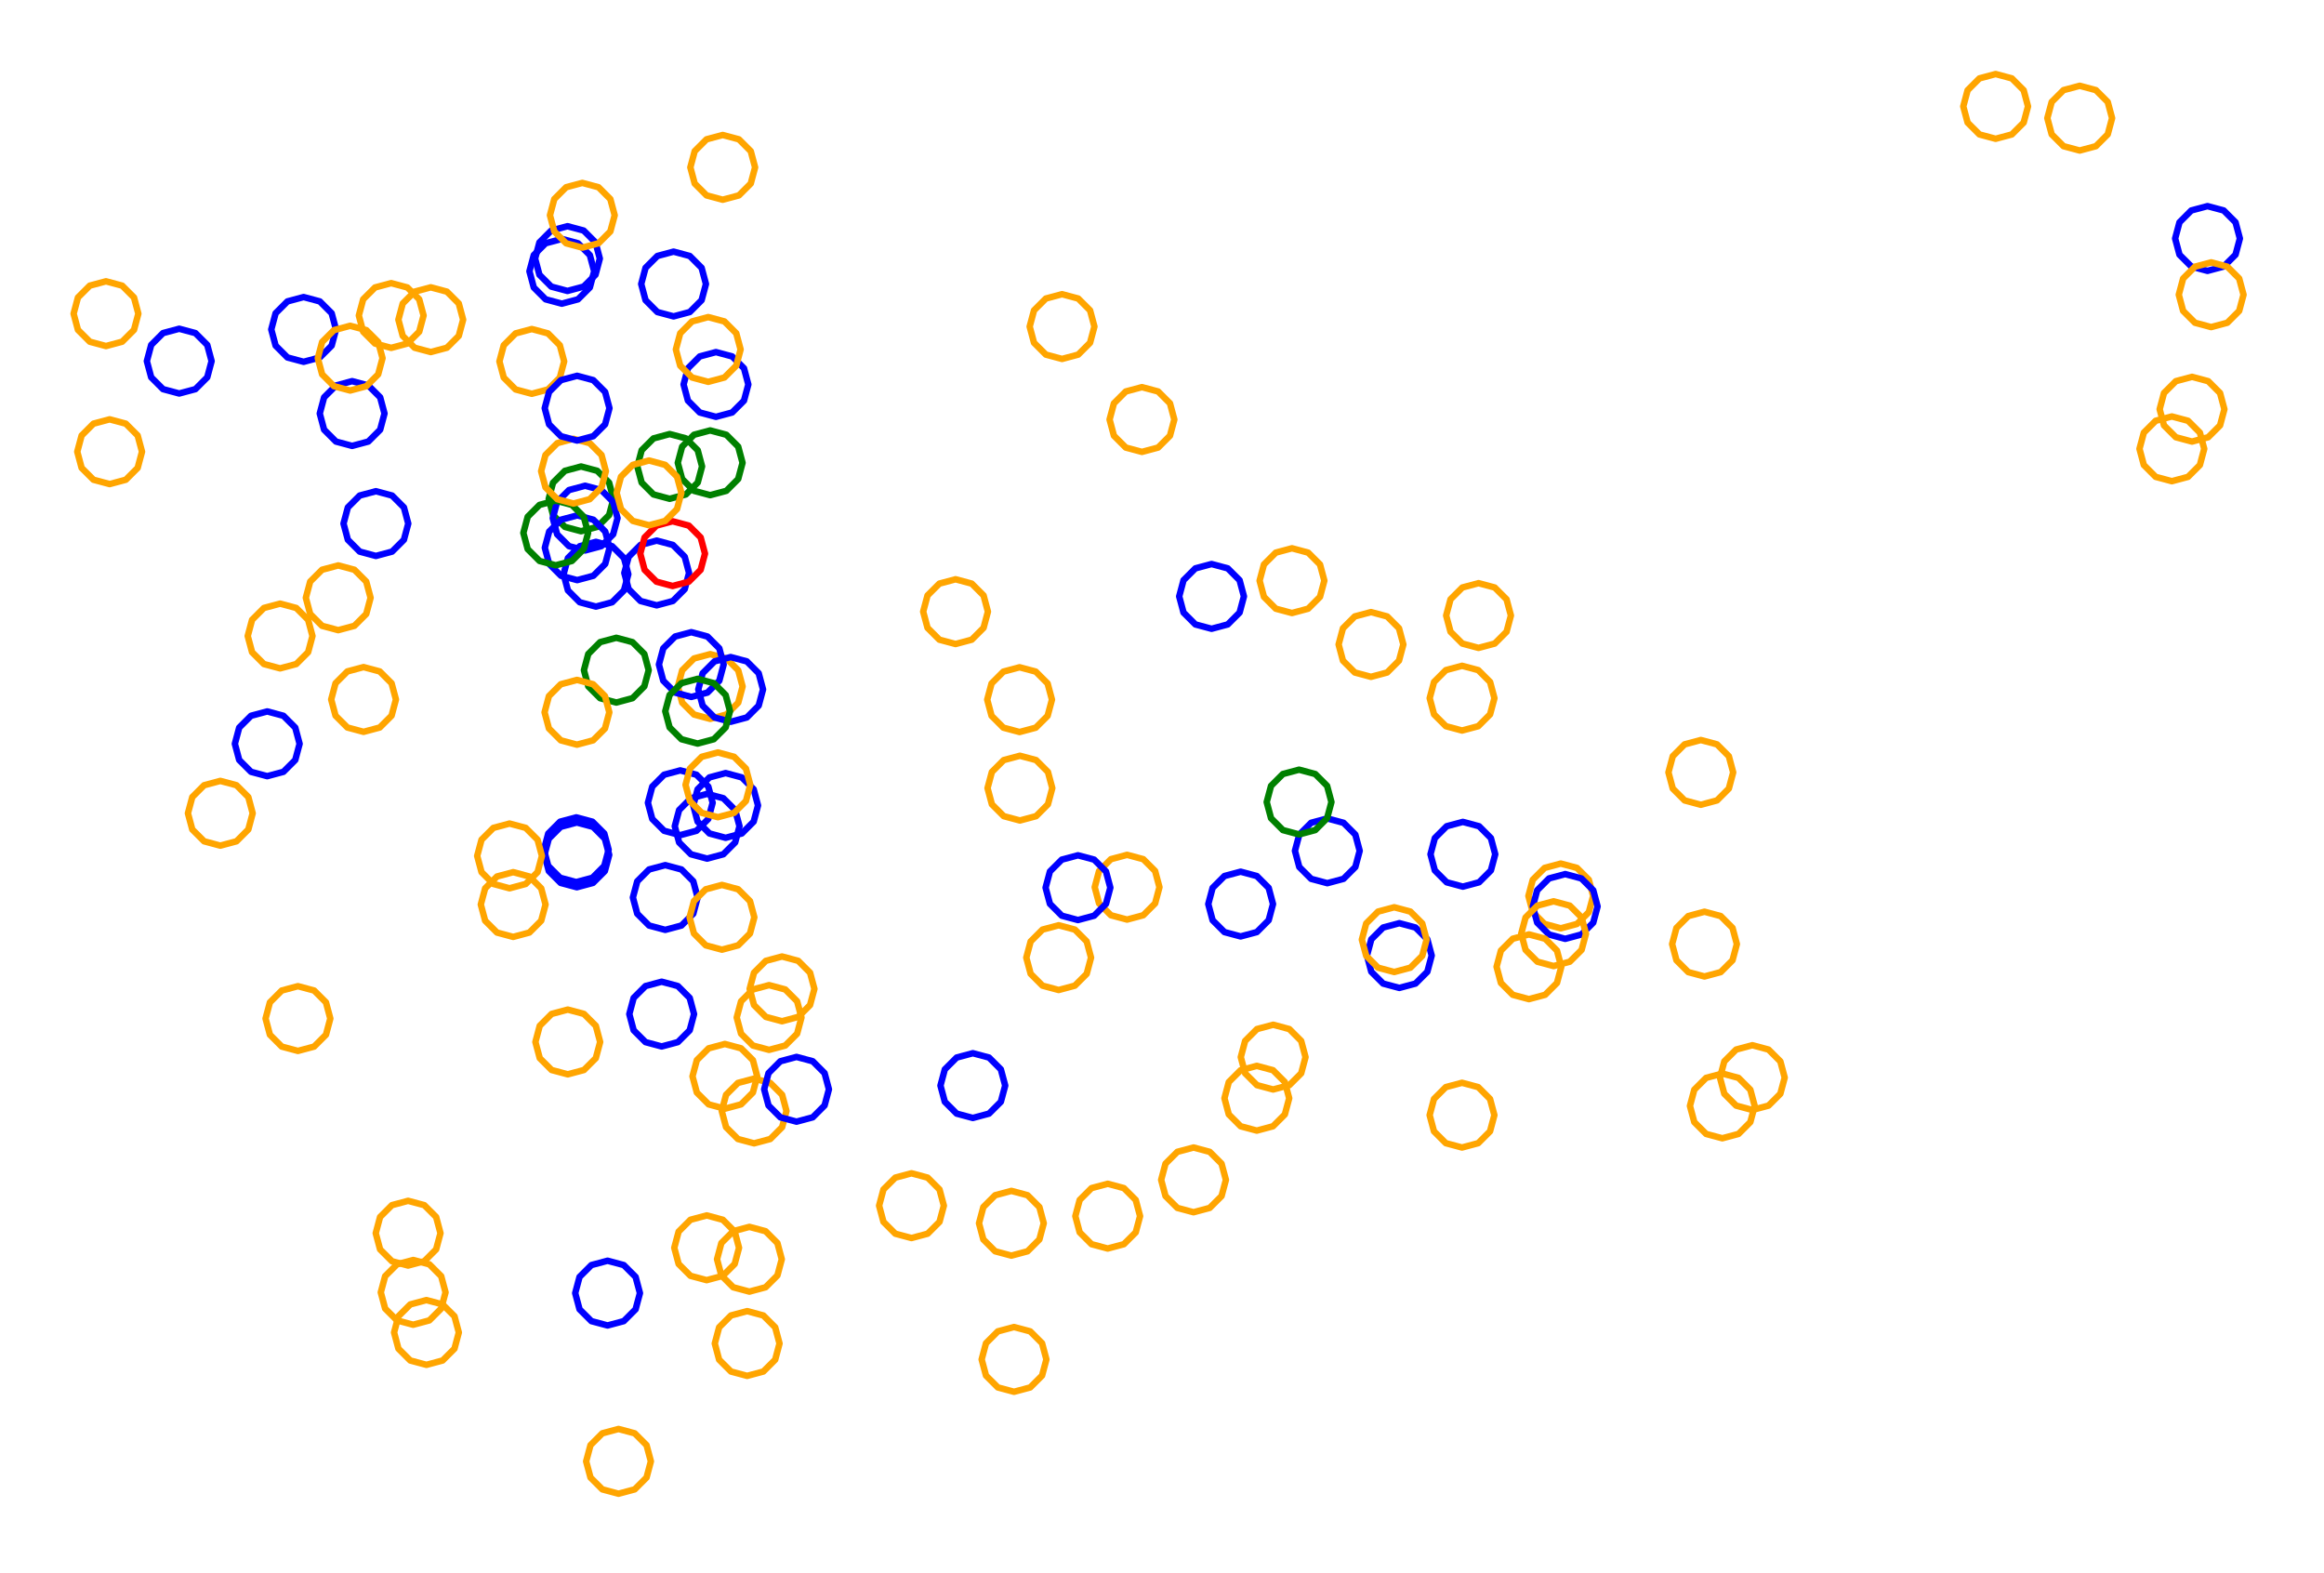 <?xml version="1.0" ?><!DOCTYPE svg  PUBLIC '-//W3C//DTD SVG 1.1//EN'  'http://www.w3.org/Graphics/SVG/1.1/DTD/svg11.dtd'><svg height="243.000" viewBox="-164.000 -122.000 359.000 243.000" width="359.000" xmlns="http://www.w3.org/2000/svg"><line fill="none" stroke="none" stroke-linecap="round" stroke-width="2.0" x1="0.0" x2="0.0" y1="0.0" y2="0.0"/><polygon fill="none" fill-rule="evenodd" points="0.0,0.0 0.0,0.0 0.0,0.0" stroke-linejoin="round"/><polyline fill="none" points="-58.913,6.997 -56.413,6.327 -54.583,4.497 -53.913,1.997 -54.583,-0.503 -56.413,-2.333 -58.913,-3.003 -61.413,-2.333 -63.243,-0.503 -63.913,1.997 -63.243,4.497 -61.413,6.327 -58.913,6.997" stroke="#00f" stroke-linecap="round" stroke-linejoin="round"/><polyline fill="none" points="-74.238,-39.945 -71.738,-40.615 -69.907,-42.445 -69.238,-44.945 -69.907,-47.445 -71.738,-49.275 -74.238,-49.945 -76.738,-49.275 -78.568,-47.445 -79.238,-44.945 -78.568,-42.445 -76.738,-40.615 -74.238,-39.945" stroke="#008000" stroke-linecap="round" stroke-linejoin="round"/><polyline fill="none" points="-52.357,-91.15 -49.857,-91.82 -48.027,-93.65 -47.357,-96.15 -48.027,-98.65 -49.857,-100.48 -52.357,-101.15 -54.857,-100.48 -56.687,-98.65 -57.357,-96.15 -56.687,-93.65 -54.857,-91.82 -52.357,-91.15" stroke="#ffa500" stroke-linecap="round" stroke-linejoin="round"/><polyline fill="none" points="-60.55,-44.955 -58.05,-45.625 -56.22,-47.455 -55.55,-49.955 -56.22,-52.455 -58.05,-54.285 -60.55,-54.955 -63.05,-54.285 -64.88,-52.455 -65.55,-49.955 -64.88,-47.455 -63.05,-45.625 -60.55,-44.955" stroke="#008000" stroke-linecap="round" stroke-linejoin="round"/><polyline fill="none" points="-74.981,14.253 -72.481,13.583 -70.651,11.753 -69.981,9.253 -70.651,6.753 -72.481,4.922 -74.981,4.253 -77.481,4.922 -79.311,6.753 -79.981,9.253 -79.311,11.753 -77.481,13.583 -74.981,14.253" stroke="#00f" stroke-linecap="round" stroke-linejoin="round"/><polyline fill="none" points="-77.214,-75.094 -74.714,-75.764 -72.884,-77.594 -72.214,-80.094 -72.884,-82.594 -74.714,-84.424 -77.214,-85.094 -79.714,-84.424 -81.544,-82.594 -82.214,-80.094 -81.544,-77.594 -79.714,-75.764 -77.214,-75.094" stroke="#00f" stroke-linecap="round" stroke-linejoin="round"/><polyline fill="none" points="157.264,-98.75 159.764,-99.42 161.594,-101.25 162.264,-103.75 161.594,-106.25 159.764,-108.08 157.264,-108.75 154.764,-108.08 152.934,-106.25 152.264,-103.75 152.934,-101.25 154.764,-99.42 157.264,-98.75" stroke="#ffa500" stroke-linecap="round" stroke-linejoin="round"/><polyline fill="none" points="-117.096,-66.114 -114.596,-66.783 -112.766,-68.614 -112.096,-71.114 -112.766,-73.614 -114.596,-75.444 -117.096,-76.114 -119.596,-75.444 -121.426,-73.614 -122.096,-71.114 -121.426,-68.614 -119.596,-66.783 -117.096,-66.114" stroke="#00f" stroke-linecap="round" stroke-linejoin="round"/><polyline fill="none" points="64.397,-21.923 66.897,-22.592 68.727,-24.423 69.397,-26.923 68.727,-29.423 66.897,-31.253 64.397,-31.923 61.897,-31.253 60.067,-29.423 59.397,-26.923 60.067,-24.423 61.897,-22.592 64.397,-21.923" stroke="#ffa500" stroke-linecap="round" stroke-linejoin="round"/><polyline fill="none" points="177.005,-80.161 179.505,-80.831 181.335,-82.661 182.005,-85.161 181.335,-87.661 179.505,-89.492 177.005,-90.161 174.505,-89.492 172.675,-87.661 172.005,-85.161 172.675,-82.661 174.505,-80.831 177.005,-80.161" stroke="#00f" stroke-linecap="round" stroke-linejoin="round"/><polyline fill="none" points="-53.402,-57.615 -50.902,-58.285 -49.071,-60.115 -48.402,-62.615 -49.071,-65.115 -50.902,-66.945 -53.402,-67.615 -55.902,-66.945 -57.732,-65.115 -58.402,-62.615 -57.732,-60.115 -55.902,-58.285 -53.402,-57.615" stroke="#00f" stroke-linecap="round" stroke-linejoin="round"/><polyline fill="none" points="52.16,30.597 54.66,29.927 56.49,28.097 57.16,25.597 56.49,23.097 54.66,21.267 52.16,20.597 49.66,21.267 47.83,23.097 47.16,25.597 47.83,28.097 49.66,29.927 52.16,30.597" stroke="#00f" stroke-linecap="round" stroke-linejoin="round"/><polyline fill="none" points="0.059,-66.557 2.559,-67.226 4.389,-69.057 5.059,-71.557 4.389,-74.057 2.559,-75.887 0.059,-76.557 -2.441,-75.887 -4.271,-74.057 -4.941,-71.557 -4.271,-69.057 -2.441,-67.226 0.059,-66.557" stroke="#ffa500" stroke-linecap="round" stroke-linejoin="round"/><polyline fill="none" points="47.781,-17.454 50.281,-18.124 52.111,-19.954 52.781,-22.454 52.111,-24.954 50.281,-26.784 47.781,-27.454 45.281,-26.784 43.451,-24.954 42.781,-22.454 43.451,-19.954 45.281,-18.124 47.781,-17.454" stroke="#ffa500" stroke-linecap="round" stroke-linejoin="round"/><polyline fill="none" points="12.403,-52.2 14.903,-52.869 16.733,-54.7 17.403,-57.2 16.733,-59.7 14.903,-61.53 12.403,-62.2 9.903,-61.53 8.073,-59.7 7.403,-57.2 8.073,-54.7 9.903,-52.869 12.403,-52.2" stroke="#ffa500" stroke-linecap="round" stroke-linejoin="round"/><polyline fill="none" points="-59.949,-73.131 -57.449,-73.8 -55.619,-75.631 -54.949,-78.131 -55.619,-80.631 -57.449,-82.461 -59.949,-83.131 -62.449,-82.461 -64.279,-80.631 -64.949,-78.131 -64.279,-75.631 -62.449,-73.8 -59.949,-73.131" stroke="#00f" stroke-linecap="round" stroke-linejoin="round"/><polyline fill="none" points="-62.558,-28.498 -60.058,-29.168 -58.227,-30.998 -57.558,-33.498 -58.227,-35.998 -60.058,-37.828 -62.558,-38.498 -65.058,-37.828 -66.888,-35.998 -67.558,-33.498 -66.888,-30.998 -65.058,-29.168 -62.558,-28.498" stroke="#00f" stroke-linecap="round" stroke-linejoin="round"/><polyline fill="none" points="-6.449,4.736 -3.949,4.066 -2.119,2.236 -1.449,-0.264 -2.119,-2.764 -3.949,-4.594 -6.449,-5.264 -8.949,-4.594 -10.779,-2.764 -11.449,-0.264 -10.779,2.236 -8.949,4.066 -6.449,4.736" stroke="#ffa500" stroke-linecap="round" stroke-linejoin="round"/><polyline fill="none" points="-76.342,-77.06 -73.842,-77.73 -72.011,-79.56 -71.342,-82.06 -72.011,-84.56 -73.842,-86.39 -76.342,-87.06 -78.842,-86.39 -80.672,-84.56 -81.342,-82.06 -80.672,-79.56 -78.842,-77.73 -76.342,-77.06" stroke="#00f" stroke-linecap="round" stroke-linejoin="round"/><polyline fill="none" points="41.037,14.42 43.537,13.75 45.367,11.92 46.037,9.42 45.367,6.92 43.537,5.09 41.037,4.42 38.537,5.09 36.706,6.92 36.037,9.42 36.706,11.92 38.537,13.75 41.037,14.42" stroke="#00f" stroke-linecap="round" stroke-linejoin="round"/><polyline fill="none" points="61.852,-9.16 64.352,-9.829 66.183,-11.66 66.852,-14.16 66.183,-16.66 64.352,-18.49 61.852,-19.16 59.352,-18.49 57.522,-16.66 56.852,-14.16 57.522,-11.66 59.352,-9.829 61.852,-9.16" stroke="#ffa500" stroke-linecap="round" stroke-linejoin="round"/><polyline fill="none" points="-97.459,-67.62 -94.959,-68.289 -93.129,-70.12 -92.459,-72.62 -93.129,-75.12 -94.959,-76.95 -97.459,-77.62 -99.959,-76.95 -101.789,-75.12 -102.459,-72.62 -101.789,-70.12 -99.959,-68.289 -97.459,-67.62" stroke="#ffa500" stroke-linecap="round" stroke-linejoin="round"/><polyline fill="none" points="98.732,2.307 101.232,1.637 103.063,-0.193 103.732,-2.693 103.063,-5.193 101.232,-7.024 98.732,-7.693 96.232,-7.024 94.402,-5.193 93.732,-2.693 94.402,-0.193 96.232,1.637 98.732,2.307" stroke="#ffa500" stroke-linecap="round" stroke-linejoin="round"/><polyline fill="none" points="-51.907,7.411 -49.407,6.741 -47.577,4.911 -46.907,2.411 -47.577,-0.089 -49.407,-1.919 -51.907,-2.589 -54.407,-1.919 -56.237,-0.089 -56.907,2.411 -56.237,4.911 -54.407,6.741 -51.907,7.411" stroke="#00f" stroke-linecap="round" stroke-linejoin="round"/><polyline fill="none" points="-23.199,69.231 -20.699,68.561 -18.869,66.731 -18.199,64.231 -18.869,61.731 -20.699,59.901 -23.199,59.231 -25.699,59.901 -27.529,61.731 -28.199,64.231 -27.529,66.731 -25.699,68.561 -23.199,69.231" stroke="#ffa500" stroke-linecap="round" stroke-linejoin="round"/><polyline fill="none" points="77.103,21.39 79.603,20.72 81.434,18.89 82.103,16.39 81.434,13.89 79.603,12.06 77.103,11.39 74.603,12.06 72.773,13.89 72.103,16.39 72.773,18.89 74.603,20.72 77.103,21.39" stroke="#ffa500" stroke-linecap="round" stroke-linejoin="round"/><polyline fill="none" points="177.568,-71.477 180.068,-72.147 181.898,-73.977 182.568,-76.477 181.898,-78.977 180.068,-80.807 177.568,-81.477 175.068,-80.807 173.238,-78.977 172.568,-76.477 173.238,-73.977 175.068,-72.147 177.568,-71.477" stroke="#ffa500" stroke-linecap="round" stroke-linejoin="round"/><polyline fill="none" points="-16.391,-22.523 -13.891,-23.193 -12.061,-25.023 -11.391,-27.523 -12.061,-30.023 -13.891,-31.853 -16.391,-32.523 -18.891,-31.853 -20.721,-30.023 -21.391,-27.523 -20.721,-25.023 -18.891,-23.193 -16.391,-22.523" stroke="#ffa500" stroke-linecap="round" stroke-linejoin="round"/><polyline fill="none" points="20.371,65.247 22.871,64.577 24.701,62.747 25.371,60.247 24.701,57.747 22.871,55.917 20.371,55.247 17.871,55.917 16.04,57.747 15.371,60.247 16.04,62.747 17.871,64.577 20.371,65.247" stroke="#ffa500" stroke-linecap="round" stroke-linejoin="round"/><polyline fill="none" points="10.107,20.041 12.607,19.371 14.437,17.541 15.107,15.041 14.437,12.541 12.607,10.711 10.107,10.041 7.607,10.711 5.777,12.541 5.107,15.041 5.777,17.541 7.607,19.371 10.107,20.041" stroke="#ffa500" stroke-linecap="round" stroke-linejoin="round"/><polyline fill="none" points="99.302,28.828 101.802,28.158 103.632,26.328 104.302,23.828 103.632,21.328 101.802,19.498 99.302,18.828 96.802,19.498 94.972,21.328 94.302,23.828 94.972,26.328 96.802,28.158 99.302,28.828" stroke="#ffa500" stroke-linecap="round" stroke-linejoin="round"/><polyline fill="none" points="77.786,23.016 80.286,22.346 82.116,20.516 82.786,18.016 82.116,15.516 80.286,13.686 77.786,13.016 75.286,13.686 73.456,15.516 72.786,18.016 73.456,20.516 75.286,22.346 77.786,23.016" stroke="#00f" stroke-linecap="round" stroke-linejoin="round"/><polyline fill="none" points="-61.233,21.631 -58.733,20.961 -56.903,19.131 -56.233,16.631 -56.903,14.131 -58.733,12.3 -61.233,11.631 -63.733,12.3 -65.563,14.131 -66.233,16.631 -65.563,19.131 -63.733,20.961 -61.233,21.631" stroke="#00f" stroke-linecap="round" stroke-linejoin="round"/><polyline fill="none" points="32.671,46.286 35.171,45.616 37.001,43.786 37.671,41.286 37.001,38.786 35.171,36.955 32.671,36.286 30.171,36.955 28.341,38.786 27.671,41.286 28.341,43.786 30.171,45.616 32.671,46.286" stroke="#ffa500" stroke-linecap="round" stroke-linejoin="round"/><polyline fill="none" points="30.148,52.637 32.648,51.967 34.478,50.137 35.148,47.637 34.478,45.137 32.648,43.307 30.148,42.637 27.648,43.307 25.818,45.137 25.148,47.637 25.818,50.137 27.648,51.967 30.148,52.637" stroke="#ffa500" stroke-linecap="round" stroke-linejoin="round"/><polyline fill="none" points="174.613,-53.792 177.113,-54.462 178.943,-56.292 179.613,-58.792 178.943,-61.292 177.113,-63.122 174.613,-63.792 172.113,-63.122 170.282,-61.292 169.613,-58.792 170.282,-56.292 172.113,-54.462 174.613,-53.792" stroke="#ffa500" stroke-linecap="round" stroke-linejoin="round"/><polyline fill="none" points="51.373,28.139 53.873,27.469 55.703,25.639 56.373,23.139 55.703,20.639 53.873,18.809 51.373,18.139 48.873,18.809 47.043,20.639 46.373,23.139 47.043,25.639 48.873,27.469 51.373,28.139" stroke="#ffa500" stroke-linecap="round" stroke-linejoin="round"/><polyline fill="none" points="75.99,27.219 78.49,26.549 80.32,24.719 80.99,22.219 80.32,19.719 78.49,17.888 75.99,17.219 73.49,17.888 71.66,19.719 70.99,22.219 71.66,24.719 73.49,26.549 75.99,27.219" stroke="#ffa500" stroke-linecap="round" stroke-linejoin="round"/><polyline fill="none" points="171.498,-47.673 173.998,-48.343 175.829,-50.173 176.498,-52.673 175.829,-55.173 173.998,-57.003 171.498,-57.673 168.998,-57.003 167.168,-55.173 166.498,-52.673 167.168,-50.173 168.998,-48.343 171.498,-47.673" stroke="#ffa500" stroke-linecap="round" stroke-linejoin="round"/><polyline fill="none" points="72.184,32.331 74.684,31.661 76.514,29.831 77.184,27.331 76.514,24.831 74.684,23.001 72.184,22.331 69.684,23.001 67.854,24.831 67.184,27.331 67.854,29.831 69.684,31.661 72.184,32.331" stroke="#ffa500" stroke-linecap="round" stroke-linejoin="round"/><polyline fill="none" points="106.691,49.448 109.191,48.778 111.021,46.948 111.691,44.448 111.021,41.948 109.191,40.118 106.691,39.448 104.191,40.118 102.361,41.948 101.691,44.448 102.361,46.948 104.191,48.778 106.691,49.448" stroke="#ffa500" stroke-linecap="round" stroke-linejoin="round"/><polyline fill="none" points="-54.289,-10.961 -51.789,-11.631 -49.959,-13.461 -49.289,-15.961 -49.959,-18.461 -51.789,-20.291 -54.289,-20.961 -56.789,-20.291 -58.619,-18.461 -59.289,-15.961 -58.619,-13.461 -56.789,-11.631 -54.289,-10.961" stroke="#ffa500" stroke-linecap="round" stroke-linejoin="round"/><polyline fill="none" points="102.055,53.822 104.555,53.152 106.385,51.322 107.055,48.822 106.385,46.322 104.555,44.491 102.055,43.822 99.555,44.491 97.725,46.322 97.055,48.822 97.725,51.322 99.555,53.152 102.055,53.822" stroke="#ffa500" stroke-linecap="round" stroke-linejoin="round"/><polyline fill="none" points="-68.796,-13.484 -66.296,-14.154 -64.466,-15.984 -63.796,-18.484 -64.466,-20.984 -66.296,-22.815 -68.796,-23.484 -71.296,-22.815 -73.127,-20.984 -73.796,-18.484 -73.127,-15.984 -71.296,-14.154 -68.796,-13.484" stroke="#008000" stroke-linecap="round" stroke-linejoin="round"/><polyline fill="none" points="-7.769,71.948 -5.269,71.279 -3.439,69.448 -2.769,66.948 -3.439,64.448 -5.269,62.618 -7.769,61.948 -10.269,62.618 -12.099,64.448 -12.769,66.948 -12.099,69.448 -10.269,71.279 -7.769,71.948" stroke="#ffa500" stroke-linecap="round" stroke-linejoin="round"/><polyline fill="none" points="61.844,55.249 64.344,54.579 66.174,52.749 66.844,50.249 66.174,47.749 64.344,45.919 61.844,45.249 59.344,45.919 57.514,47.749 56.844,50.249 57.514,52.749 59.344,54.579 61.844,55.249" stroke="#ffa500" stroke-linecap="round" stroke-linejoin="round"/><polyline fill="none" points="-43.196,35.744 -40.696,35.074 -38.866,33.244 -38.196,30.744 -38.866,28.244 -40.696,26.414 -43.196,25.744 -45.696,26.414 -47.526,28.244 -48.196,30.744 -47.526,33.244 -45.696,35.074 -43.196,35.744" stroke="#ffa500" stroke-linecap="round" stroke-linejoin="round"/><polyline fill="none" points="-122.719,-2.11 -120.219,-2.78 -118.389,-4.61 -117.719,-7.11 -118.389,-9.61 -120.219,-11.44 -122.719,-12.11 -125.219,-11.44 -127.05,-9.61 -127.719,-7.11 -127.05,-4.61 -125.219,-2.78 -122.719,-2.11" stroke="#00f" stroke-linecap="round" stroke-linejoin="round"/><polyline fill="none" points="-74.894,15.047 -72.394,14.377 -70.564,12.547 -69.894,10.047 -70.564,7.547 -72.394,5.717 -74.894,5.047 -77.394,5.717 -79.224,7.547 -79.894,10.047 -79.224,12.547 -77.394,14.377 -74.894,15.047" stroke="#00f" stroke-linecap="round" stroke-linejoin="round"/><polyline fill="none" points="-45.195,40.166 -42.695,39.496 -40.865,37.666 -40.195,35.166 -40.865,32.666 -42.695,30.836 -45.195,30.166 -47.695,30.836 -49.525,32.666 -50.195,35.166 -49.525,37.666 -47.695,39.496 -45.195,40.166" stroke="#ffa500" stroke-linecap="round" stroke-linejoin="round"/><polyline fill="none" points="-7.358,92.979 -4.858,92.309 -3.028,90.479 -2.358,87.979 -3.028,85.479 -4.858,83.648 -7.358,82.979 -9.858,83.648 -11.688,85.479 -12.358,87.979 -11.688,90.479 -9.858,92.309 -7.358,92.979" stroke="#ffa500" stroke-linecap="round" stroke-linejoin="round"/><polyline fill="none" points="7.113,70.851 9.613,70.181 11.443,68.351 12.113,65.851 11.443,63.351 9.613,61.52 7.113,60.851 4.613,61.52 2.783,63.351 2.113,65.851 2.783,68.351 4.613,70.181 7.113,70.851" stroke="#ffa500" stroke-linecap="round" stroke-linejoin="round"/><polyline fill="none" points="27.648,22.644 30.148,21.974 31.978,20.144 32.648,17.644 31.978,15.144 30.148,13.314 27.648,12.644 25.148,13.314 23.318,15.144 22.648,17.644 23.318,20.144 25.148,21.974 27.648,22.644" stroke="#00f" stroke-linecap="round" stroke-linejoin="round"/><polyline fill="none" points="-71.94,-28.304 -69.44,-28.974 -67.61,-30.804 -66.94,-33.304 -67.61,-35.804 -69.44,-37.634 -71.94,-38.304 -74.44,-37.634 -76.271,-35.804 -76.94,-33.304 -76.271,-30.804 -74.44,-28.974 -71.94,-28.304" stroke="#00f" stroke-linecap="round" stroke-linejoin="round"/><polyline fill="none" points="-68.455,108.725 -65.955,108.055 -64.125,106.225 -63.455,103.725 -64.125,101.225 -65.955,99.395 -68.455,98.725 -70.955,99.395 -72.785,101.225 -73.455,103.725 -72.785,106.225 -70.955,108.055 -68.455,108.725" stroke="#ffa500" stroke-linecap="round" stroke-linejoin="round"/><polyline fill="none" points="-47.51,54.605 -45.01,53.935 -43.18,52.105 -42.51,49.605 -43.18,47.105 -45.01,45.275 -47.51,44.605 -50.01,45.275 -51.841,47.105 -52.51,49.605 -51.841,52.105 -50.01,53.935 -47.51,54.605" stroke="#ffa500" stroke-linecap="round" stroke-linejoin="round"/><polyline fill="none" points="-60.096,-31.484 -57.596,-32.154 -55.766,-33.984 -55.096,-36.484 -55.766,-38.984 -57.596,-40.814 -60.096,-41.484 -62.596,-40.814 -64.427,-38.984 -65.096,-36.484 -64.427,-33.984 -62.596,-32.154 -60.096,-31.484" stroke="#f00" stroke-linecap="round" stroke-linejoin="round"/><polyline fill="none" points="36.674,6.888 39.174,6.218 41.004,4.388 41.674,1.888 41.004,-0.612 39.174,-2.442 36.674,-3.112 34.174,-2.442 32.344,-0.612 31.674,1.888 32.344,4.388 34.174,6.218 36.674,6.888" stroke="#008000" stroke-linecap="round" stroke-linejoin="round"/><polyline fill="none" points="-48.237,77.507 -45.737,76.837 -43.907,75.007 -43.237,72.507 -43.907,70.007 -45.737,68.177 -48.237,67.507 -50.737,68.177 -52.568,70.007 -53.237,72.507 -52.568,75.007 -50.737,76.837 -48.237,77.507" stroke="#ffa500" stroke-linecap="round" stroke-linejoin="round"/><polyline fill="none" points="-54.839,75.738 -52.339,75.068 -50.509,73.238 -49.839,70.738 -50.509,68.238 -52.339,66.408 -54.839,65.738 -57.339,66.408 -59.169,68.238 -59.839,70.738 -59.169,73.238 -57.339,75.068 -54.839,75.738" stroke="#ffa500" stroke-linecap="round" stroke-linejoin="round"/><polyline fill="none" points="-70.145,82.737 -67.645,82.067 -65.815,80.237 -65.145,77.737 -65.815,75.237 -67.645,73.407 -70.145,72.737 -72.645,73.407 -74.475,75.237 -75.145,77.737 -74.475,80.237 -72.645,82.067 -70.145,82.737" stroke="#00f" stroke-linecap="round" stroke-linejoin="round"/><polyline fill="none" points="-61.787,39.639 -59.287,38.969 -57.456,37.139 -56.787,34.639 -57.456,32.139 -59.287,30.309 -61.787,29.639 -64.287,30.309 -66.117,32.139 -66.787,34.639 -66.117,37.139 -64.287,38.969 -61.787,39.639" stroke="#00f" stroke-linecap="round" stroke-linejoin="round"/><polyline fill="none" points="-48.583,90.522 -46.083,89.852 -44.253,88.022 -43.583,85.522 -44.253,83.022 -46.083,81.192 -48.583,80.522 -51.083,81.192 -52.913,83.022 -53.583,85.522 -52.913,88.022 -51.083,89.852 -48.583,90.522" stroke="#ffa500" stroke-linecap="round" stroke-linejoin="round"/><polyline fill="none" points="61.977,14.953 64.477,14.283 66.307,12.453 66.977,9.953 66.307,7.453 64.477,5.623 61.977,4.953 59.477,5.623 57.647,7.453 56.977,9.953 57.647,12.453 59.477,14.283 61.977,14.953" stroke="#00f" stroke-linecap="round" stroke-linejoin="round"/><polyline fill="none" points="-85.287,15.208 -82.787,14.538 -80.957,12.708 -80.287,10.208 -80.957,7.708 -82.787,5.878 -85.287,5.208 -87.787,5.878 -89.617,7.708 -90.287,10.208 -89.617,12.708 -87.787,14.538 -85.287,15.208" stroke="#ffa500" stroke-linecap="round" stroke-linejoin="round"/><polyline fill="none" points="-117.976,40.329 -115.476,39.659 -113.646,37.829 -112.976,35.329 -113.646,32.829 -115.476,30.999 -117.976,30.329 -120.476,30.999 -122.306,32.829 -122.976,35.329 -122.306,37.829 -120.476,39.659 -117.976,40.329" stroke="#ffa500" stroke-linecap="round" stroke-linejoin="round"/><polyline fill="none" points="-107.839,-8.958 -105.339,-9.628 -103.509,-11.458 -102.839,-13.958 -103.509,-16.458 -105.339,-18.288 -107.839,-18.958 -110.339,-18.288 -112.17,-16.458 -112.839,-13.958 -112.17,-11.458 -110.339,-9.628 -107.839,-8.958" stroke="#ffa500" stroke-linecap="round" stroke-linejoin="round"/><polyline fill="none" points="-73.61,-36.972 -71.11,-37.642 -69.28,-39.472 -68.61,-41.972 -69.28,-44.472 -71.11,-46.302 -73.61,-46.972 -76.11,-46.302 -77.941,-44.472 -78.61,-41.972 -77.941,-39.472 -76.11,-37.642 -73.61,-36.972" stroke="#00f" stroke-linecap="round" stroke-linejoin="round"/><polyline fill="none" points="-76.292,43.946 -73.792,43.277 -71.962,41.446 -71.292,38.946 -71.962,36.446 -73.792,34.616 -76.292,33.946 -78.792,34.616 -80.622,36.446 -81.292,38.946 -80.622,41.446 -78.792,43.277 -76.292,43.946" stroke="#ffa500" stroke-linecap="round" stroke-linejoin="round"/><polyline fill="none" points="-81.851,-61.174 -79.351,-61.843 -77.521,-63.674 -76.851,-66.174 -77.521,-68.674 -79.351,-70.504 -81.851,-71.174 -84.351,-70.504 -86.181,-68.674 -86.851,-66.174 -86.181,-63.674 -84.351,-61.843 -81.851,-61.174" stroke="#ffa500" stroke-linecap="round" stroke-linejoin="round"/><polyline fill="none" points="-0.461,30.919 2.039,30.249 3.869,28.419 4.539,25.919 3.869,23.419 2.039,21.589 -0.461,20.919 -2.961,21.589 -4.791,23.419 -5.461,25.919 -4.791,28.419 -2.961,30.249 -0.461,30.919" stroke="#ffa500" stroke-linecap="round" stroke-linejoin="round"/><polyline fill="none" points="-40.953,51.256 -38.453,50.586 -36.623,48.756 -35.953,46.256 -36.623,43.756 -38.453,41.926 -40.953,41.256 -43.453,41.926 -45.284,43.756 -45.953,46.256 -45.284,48.756 -43.453,50.586 -40.953,51.256" stroke="#00f" stroke-linecap="round" stroke-linejoin="round"/><polyline fill="none" points="-54.765,10.625 -52.265,9.955 -50.435,8.125 -49.765,5.625 -50.435,3.125 -52.265,1.295 -54.765,0.625 -57.265,1.295 -59.095,3.125 -59.765,5.625 -59.095,8.125 -57.265,9.955 -54.765,10.625" stroke="#00f" stroke-linecap="round" stroke-linejoin="round"/><polyline fill="none" points="-57.213,-14.351 -54.713,-15.02 -52.883,-16.851 -52.213,-19.351 -52.883,-21.851 -54.713,-23.681 -57.213,-24.351 -59.713,-23.681 -61.543,-21.851 -62.213,-19.351 -61.543,-16.851 -59.713,-15.02 -57.213,-14.351" stroke="#00f" stroke-linecap="round" stroke-linejoin="round"/><polyline fill="none" points="-98.124,88.817 -95.624,88.147 -93.793,86.317 -93.124,83.817 -93.793,81.317 -95.624,79.487 -98.124,78.817 -100.624,79.487 -102.454,81.317 -103.124,83.817 -102.454,86.317 -100.624,88.147 -98.124,88.817" stroke="#ffa500" stroke-linecap="round" stroke-linejoin="round"/><polyline fill="none" points="-147.063,-47.228 -144.563,-47.898 -142.733,-49.728 -142.063,-52.228 -142.733,-54.728 -144.563,-56.558 -147.063,-57.228 -149.563,-56.558 -151.393,-54.728 -152.063,-52.228 -151.393,-49.728 -149.563,-47.898 -147.063,-47.228" stroke="#ffa500" stroke-linecap="round" stroke-linejoin="round"/><polyline fill="none" points="-52.027,49.256 -49.527,48.586 -47.696,46.756 -47.027,44.256 -47.696,41.756 -49.527,39.926 -52.027,39.256 -54.527,39.926 -56.357,41.756 -57.027,44.256 -56.357,46.756 -54.527,48.586 -52.027,49.256" stroke="#ffa500" stroke-linecap="round" stroke-linejoin="round"/><polyline fill="none" points="-100.176,82.623 -97.676,81.953 -95.846,80.123 -95.176,77.623 -95.846,75.123 -97.676,73.292 -100.176,72.623 -102.676,73.292 -104.506,75.123 -105.176,77.623 -104.506,80.123 -102.676,81.953 -100.176,82.623" stroke="#ffa500" stroke-linecap="round" stroke-linejoin="round"/><polyline fill="none" points="-51.131,-10.508 -48.631,-11.178 -46.801,-13.008 -46.131,-15.508 -46.801,-18.008 -48.631,-19.838 -51.131,-20.508 -53.631,-19.838 -55.461,-18.008 -56.131,-15.508 -55.461,-13.008 -53.631,-11.178 -51.131,-10.508" stroke="#00f" stroke-linecap="round" stroke-linejoin="round"/><polyline fill="none" points="-109.604,-53.126 -107.104,-53.796 -105.274,-55.626 -104.604,-58.126 -105.274,-60.626 -107.104,-62.457 -109.604,-63.126 -112.104,-62.457 -113.934,-60.626 -114.604,-58.126 -113.934,-55.626 -112.104,-53.796 -109.604,-53.126" stroke="#00f" stroke-linecap="round" stroke-linejoin="round"/><polyline fill="none" points="-54.596,-63.02 -52.096,-63.69 -50.266,-65.52 -49.596,-68.02 -50.266,-70.52 -52.096,-72.35 -54.596,-73.02 -57.096,-72.35 -58.926,-70.52 -59.596,-68.02 -58.926,-65.52 -57.096,-63.69 -54.596,-63.02" stroke="#ffa500" stroke-linecap="round" stroke-linejoin="round"/><polyline fill="none" points="-84.727,22.716 -82.227,22.046 -80.397,20.216 -79.727,17.716 -80.397,15.216 -82.227,13.386 -84.727,12.716 -87.227,13.386 -89.057,15.216 -89.727,17.716 -89.057,20.216 -87.227,22.046 -84.727,22.716" stroke="#ffa500" stroke-linecap="round" stroke-linejoin="round"/><polyline fill="none" points="-100.958,73.483 -98.458,72.813 -96.628,70.983 -95.958,68.483 -96.628,65.983 -98.458,64.152 -100.958,63.483 -103.458,64.152 -105.288,65.983 -105.958,68.483 -105.288,70.983 -103.458,72.813 -100.958,73.483" stroke="#ffa500" stroke-linecap="round" stroke-linejoin="round"/><polyline fill="none" points="2.518,20.111 5.018,19.442 6.848,17.611 7.518,15.111 6.848,12.611 5.018,10.781 2.518,10.111 0.018,10.781 -1.812,12.611 -2.482,15.111 -1.812,17.611 0.018,19.442 2.518,20.111" stroke="#00f" stroke-linecap="round" stroke-linejoin="round"/><polyline fill="none" points="-129.969,8.62 -127.469,7.95 -125.638,6.12 -124.969,3.62 -125.638,1.12 -127.469,-0.71 -129.969,-1.38 -132.469,-0.71 -134.299,1.12 -134.969,3.62 -134.299,6.12 -132.469,7.95 -129.969,8.62" stroke="#ffa500" stroke-linecap="round" stroke-linejoin="round"/><polyline fill="none" points="-74.837,-32.394 -72.337,-33.064 -70.507,-34.894 -69.837,-37.394 -70.507,-39.894 -72.337,-41.724 -74.837,-42.394 -77.337,-41.724 -79.167,-39.894 -79.837,-37.394 -79.167,-34.894 -77.337,-33.064 -74.837,-32.394" stroke="#00f" stroke-linecap="round" stroke-linejoin="round"/><polyline fill="none" points="-147.629,-68.548 -145.129,-69.218 -143.299,-71.048 -142.629,-73.548 -143.299,-76.048 -145.129,-77.878 -147.629,-78.548 -150.129,-77.878 -151.959,-76.048 -152.629,-73.548 -151.959,-71.048 -150.129,-69.218 -147.629,-68.548" stroke="#ffa500" stroke-linecap="round" stroke-linejoin="round"/><polyline fill="none" points="-78.153,-34.682 -75.653,-35.352 -73.823,-37.182 -73.153,-39.682 -73.823,-42.182 -75.653,-44.012 -78.153,-44.682 -80.653,-44.012 -82.483,-42.182 -83.153,-39.682 -82.483,-37.182 -80.653,-35.352 -78.153,-34.682" stroke="#008000" stroke-linecap="round" stroke-linejoin="round"/><polyline fill="none" points="-52.474,24.69 -49.974,24.02 -48.144,22.19 -47.474,19.69 -48.144,17.19 -49.974,15.36 -52.474,14.69 -54.974,15.36 -56.804,17.19 -57.474,19.69 -56.804,22.19 -54.974,24.02 -52.474,24.69" stroke="#ffa500" stroke-linecap="round" stroke-linejoin="round"/><polyline fill="none" points="-6.499,-8.93 -3.999,-9.6 -2.168,-11.43 -1.499,-13.93 -2.168,-16.43 -3.999,-18.26 -6.499,-18.93 -8.999,-18.26 -10.829,-16.43 -11.499,-13.93 -10.829,-11.43 -8.999,-9.6 -6.499,-8.93" stroke="#ffa500" stroke-linecap="round" stroke-linejoin="round"/><polyline fill="none" points="-109.909,-61.678 -107.409,-62.348 -105.579,-64.178 -104.909,-66.678 -105.579,-69.178 -107.409,-71.008 -109.909,-71.678 -112.409,-71.008 -114.24,-69.178 -114.909,-66.678 -114.24,-64.178 -112.409,-62.348 -109.909,-61.678" stroke="#ffa500" stroke-linecap="round" stroke-linejoin="round"/><polyline fill="none" points="-105.934,-36.126 -103.434,-36.796 -101.604,-38.626 -100.934,-41.126 -101.604,-43.626 -103.434,-45.456 -105.934,-46.126 -108.434,-45.456 -110.264,-43.626 -110.934,-41.126 -110.264,-38.626 -108.434,-36.796 -105.934,-36.126" stroke="#00f" stroke-linecap="round" stroke-linejoin="round"/><polyline fill="none" points="-74.046,-83.749 -71.546,-84.419 -69.716,-86.249 -69.046,-88.749 -69.716,-91.249 -71.546,-93.079 -74.046,-93.749 -76.546,-93.079 -78.377,-91.249 -79.046,-88.749 -78.377,-86.249 -76.546,-84.419 -74.046,-83.749" stroke="#ffa500" stroke-linecap="round" stroke-linejoin="round"/><polyline fill="none" points="-54.297,-45.515 -51.797,-46.184 -49.967,-48.015 -49.297,-50.515 -49.967,-53.015 -51.797,-54.845 -54.297,-55.515 -56.797,-54.845 -58.627,-53.015 -59.297,-50.515 -58.627,-48.015 -56.797,-46.184 -54.297,-45.515" stroke="#008000" stroke-linecap="round" stroke-linejoin="round"/><polyline fill="none" points="-74.876,-6.977 -72.376,-7.646 -70.546,-9.477 -69.876,-11.977 -70.546,-14.477 -72.376,-16.307 -74.876,-16.977 -77.376,-16.307 -79.206,-14.477 -79.876,-11.977 -79.206,-9.477 -77.376,-7.646 -74.876,-6.977" stroke="#ffa500" stroke-linecap="round" stroke-linejoin="round"/><polyline fill="none" points="-120.732,-18.76 -118.232,-19.43 -116.402,-21.26 -115.732,-23.76 -116.402,-26.26 -118.232,-28.09 -120.732,-28.76 -123.232,-28.09 -125.062,-26.26 -125.732,-23.76 -125.062,-21.26 -123.232,-19.43 -120.732,-18.76" stroke="#ffa500" stroke-linecap="round" stroke-linejoin="round"/><polyline fill="none" points="35.578,-27.31 38.078,-27.979 39.908,-29.81 40.578,-32.31 39.908,-34.81 38.078,-36.64 35.578,-37.31 33.078,-36.64 31.248,-34.81 30.578,-32.31 31.248,-29.81 33.078,-27.979 35.578,-27.31" stroke="#ffa500" stroke-linecap="round" stroke-linejoin="round"/><polyline fill="none" points="-136.315,-61.22 -133.815,-61.89 -131.984,-63.72 -131.315,-66.22 -131.984,-68.72 -133.815,-70.55 -136.315,-71.22 -138.815,-70.55 -140.645,-68.72 -141.315,-66.22 -140.645,-63.72 -138.815,-61.89 -136.315,-61.22" stroke="#00f" stroke-linecap="round" stroke-linejoin="round"/><polyline fill="none" points="23.156,-24.878 25.656,-25.548 27.487,-27.378 28.156,-29.878 27.487,-32.378 25.656,-34.208 23.156,-34.878 20.656,-34.208 18.826,-32.378 18.156,-29.878 18.826,-27.378 20.656,-25.548 23.156,-24.878" stroke="#00f" stroke-linecap="round" stroke-linejoin="round"/><polyline fill="none" points="-63.745,-40.868 -61.245,-41.537 -59.415,-43.368 -58.745,-45.868 -59.415,-48.368 -61.245,-50.198 -63.745,-50.868 -66.245,-50.198 -68.075,-48.368 -68.745,-45.868 -68.075,-43.368 -66.245,-41.537 -63.745,-40.868" stroke="#ffa500" stroke-linecap="round" stroke-linejoin="round"/><polyline fill="none" points="-75.409,-44.221 -72.909,-44.891 -71.079,-46.721 -70.409,-49.221 -71.079,-51.721 -72.909,-53.551 -75.409,-54.221 -77.909,-53.551 -79.739,-51.721 -80.409,-49.221 -79.739,-46.721 -77.909,-44.891 -75.409,-44.221" stroke="#ffa500" stroke-linecap="round" stroke-linejoin="round"/><polyline fill="none" points="-111.755,-24.664 -109.255,-25.334 -107.425,-27.164 -106.755,-29.664 -107.425,-32.164 -109.255,-33.994 -111.755,-34.664 -114.255,-33.994 -116.085,-32.164 -116.755,-29.664 -116.085,-27.164 -114.255,-25.334 -111.755,-24.664" stroke="#ffa500" stroke-linecap="round" stroke-linejoin="round"/><polyline fill="none" points="-74.854,-53.953 -72.354,-54.623 -70.524,-56.453 -69.854,-58.953 -70.524,-61.453 -72.354,-63.283 -74.854,-63.953 -77.354,-63.283 -79.184,-61.453 -79.854,-58.953 -79.184,-56.453 -77.354,-54.623 -74.854,-53.953" stroke="#00f" stroke-linecap="round" stroke-linejoin="round"/><polyline fill="none" points="-13.721,50.683 -11.221,50.013 -9.391,48.183 -8.721,45.683 -9.391,43.183 -11.221,41.353 -13.721,40.683 -16.221,41.353 -18.051,43.183 -18.721,45.683 -18.051,48.183 -16.221,50.013 -13.721,50.683" stroke="#00f" stroke-linecap="round" stroke-linejoin="round"/><polyline fill="none" points="-53.1,4.227 -50.6,3.557 -48.77,1.727 -48.1,-0.773 -48.77,-3.273 -50.6,-5.103 -53.1,-5.773 -55.6,-5.103 -57.431,-3.273 -58.1,-0.773 -57.431,1.727 -55.6,3.557 -53.1,4.227" stroke="#ffa500" stroke-linecap="round" stroke-linejoin="round"/><polyline fill="none" points="-56.235,-7.146 -53.735,-7.816 -51.904,-9.646 -51.235,-12.146 -51.904,-14.646 -53.735,-16.476 -56.235,-17.146 -58.735,-16.476 -60.565,-14.646 -61.235,-12.146 -60.565,-9.646 -58.735,-7.816 -56.235,-7.146" stroke="#008000" stroke-linecap="round" stroke-linejoin="round"/><polyline fill="none" points="-103.569,-68.266 -101.069,-68.936 -99.239,-70.766 -98.569,-73.266 -99.239,-75.766 -101.069,-77.596 -103.569,-78.266 -106.069,-77.596 -107.9,-75.766 -108.569,-73.266 -107.9,-70.766 -106.069,-68.936 -103.569,-68.266" stroke="#ffa500" stroke-linecap="round" stroke-linejoin="round"/><polyline fill="none" points="144.277,-100.563 146.777,-101.233 148.607,-103.063 149.277,-105.563 148.607,-108.063 146.777,-109.893 144.277,-110.563 141.777,-109.893 139.947,-108.063 139.277,-105.563 139.947,-103.063 141.777,-101.233 144.277,-100.563" stroke="#ffa500" stroke-linecap="round" stroke-linejoin="round"/></svg>